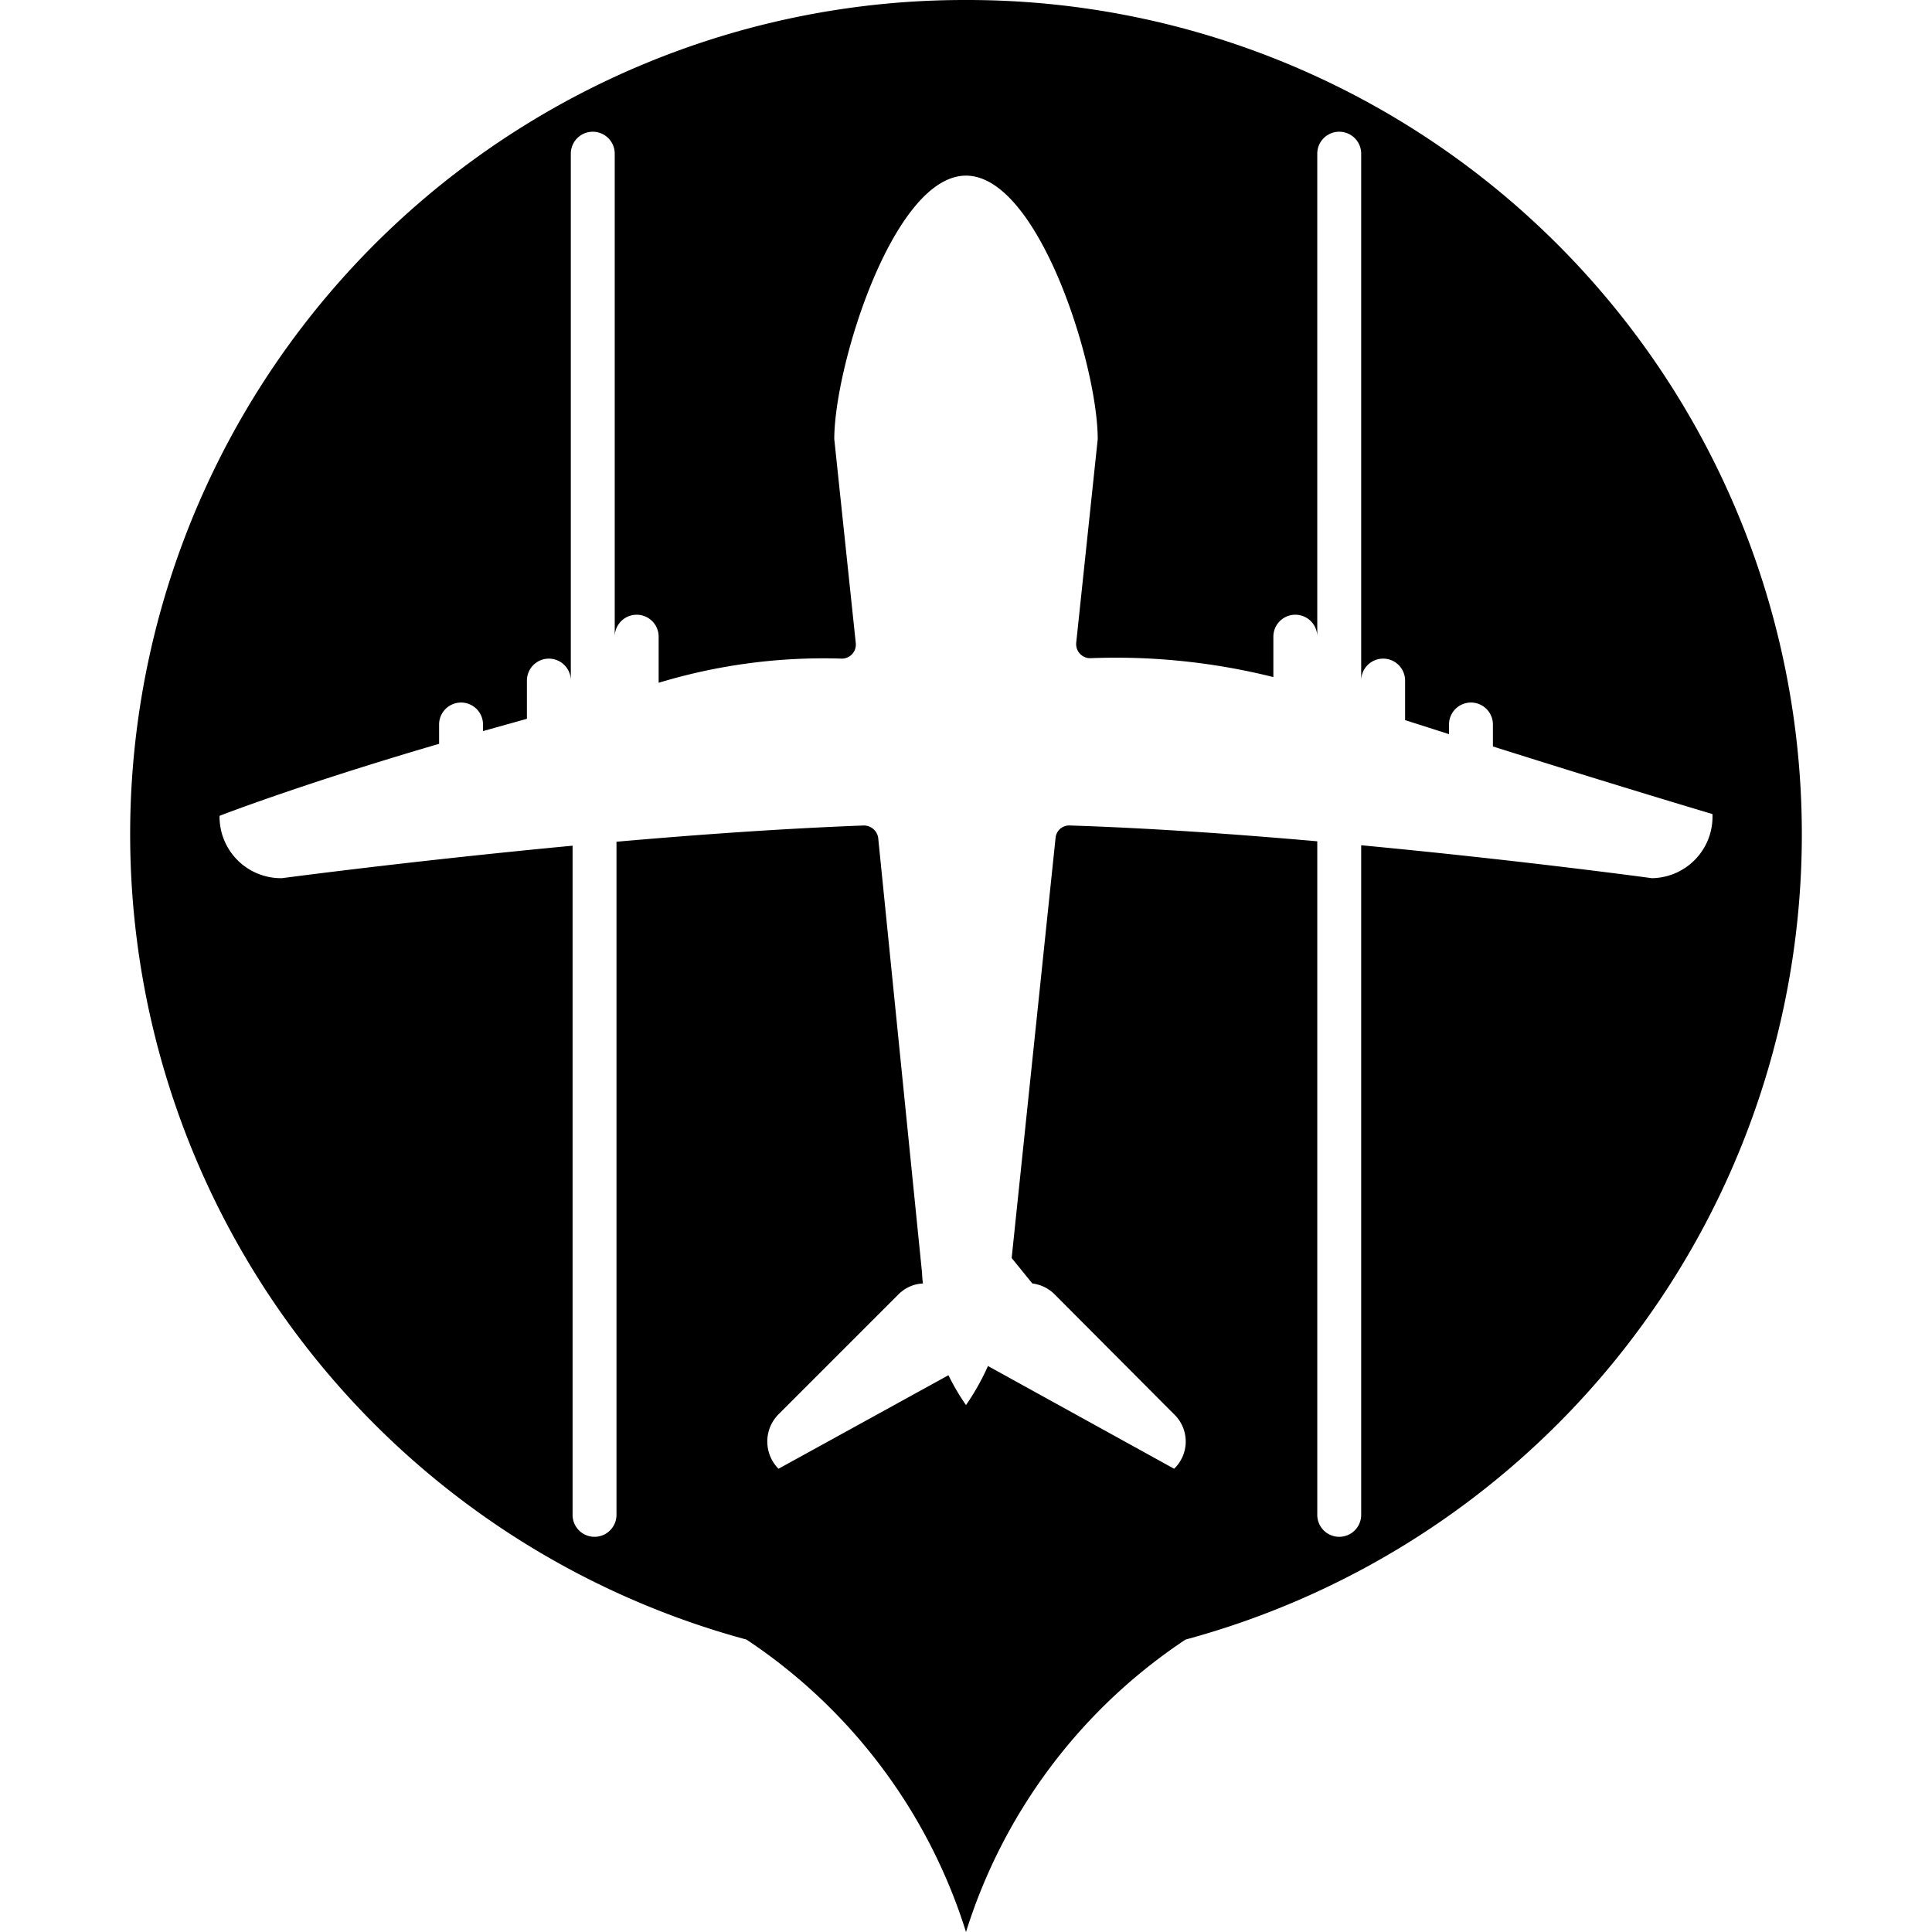 <?xml version="1.0" standalone="no"?><!DOCTYPE svg PUBLIC "-//W3C//DTD SVG 1.1//EN" "http://www.w3.org/Graphics/SVG/1.1/DTD/svg11.dtd"><svg t="1613207925787" class="icon" viewBox="0 0 1024 1024" version="1.1" xmlns="http://www.w3.org/2000/svg" p-id="2086" xmlns:xlink="http://www.w3.org/1999/xlink" width="200" height="200"><defs><style type="text/css"></style></defs><path d="M512 0.001a442.182 442.182 0 0 0-116.364 869.003A289.745 289.745 0 0 1 512 1024a289.745 289.745 0 0 1 116.364-154.996A442.182 442.182 0 0 0 512 0.001z m363.52 465.454s-67.956-9.309-154.065-17.455V802.909a11.636 11.636 0 0 1-23.273 0V445.906c-42.356-3.724-87.738-6.982-131.025-8.378a7.215 7.215 0 0 0-7.68 6.516l-23.273 222.72 10.938 13.498a20.247 20.247 0 0 1 11.636 5.585l63.535 63.767a20.015 20.015 0 0 1 0 28.858l-98.676-54.458a126.836 126.836 0 0 1-11.636 20.713 121.484 121.484 0 0 1-9.309-15.825l-90.065 49.571a20.48 20.48 0 0 1 0-28.858l63.767-63.767a19.549 19.549 0 0 1 12.8-5.585A41.658 41.658 0 0 1 488.727 674.909l-23.273-230.865a7.68 7.68 0 0 0-7.68-6.516c-43.287 1.629-88.669 4.887-131.025 8.611V802.909a11.636 11.636 0 0 1-23.273 0V448.233c-86.109 8.145-154.065 17.222-154.065 17.222A32.582 32.582 0 0 1 116.364 432.408s42.356-16.524 116.364-38.167v-10.24a11.636 11.636 0 0 1 23.273 0v3.491l23.273-6.516v-20.247a11.636 11.636 0 0 1 23.273 0v-279.273a11.636 11.636 0 0 1 23.273 0v256a11.636 11.636 0 0 1 23.273 0v24.436a300.916 300.916 0 0 1 97.28-12.8 7.447 7.447 0 0 0 7.215-8.145L442.182 232.728c0-38.865 31.418-139.636 69.818-139.636s69.818 100.305 69.818 139.636l-11.404 107.985a7.447 7.447 0 0 0 7.447 8.145 344.436 344.436 0 0 1 97.047 10.007v-21.411a11.636 11.636 0 0 1 23.273 0v-256a11.636 11.636 0 0 1 23.273 0v279.273a11.636 11.636 0 0 1 23.273 0v20.945l23.273 7.447v-5.12a11.636 11.636 0 0 1 23.273 0v11.636c64.698 20.48 116.364 35.84 116.364 35.84A32.582 32.582 0 0 1 875.519 465.455z" p-id="2087"></path></svg>